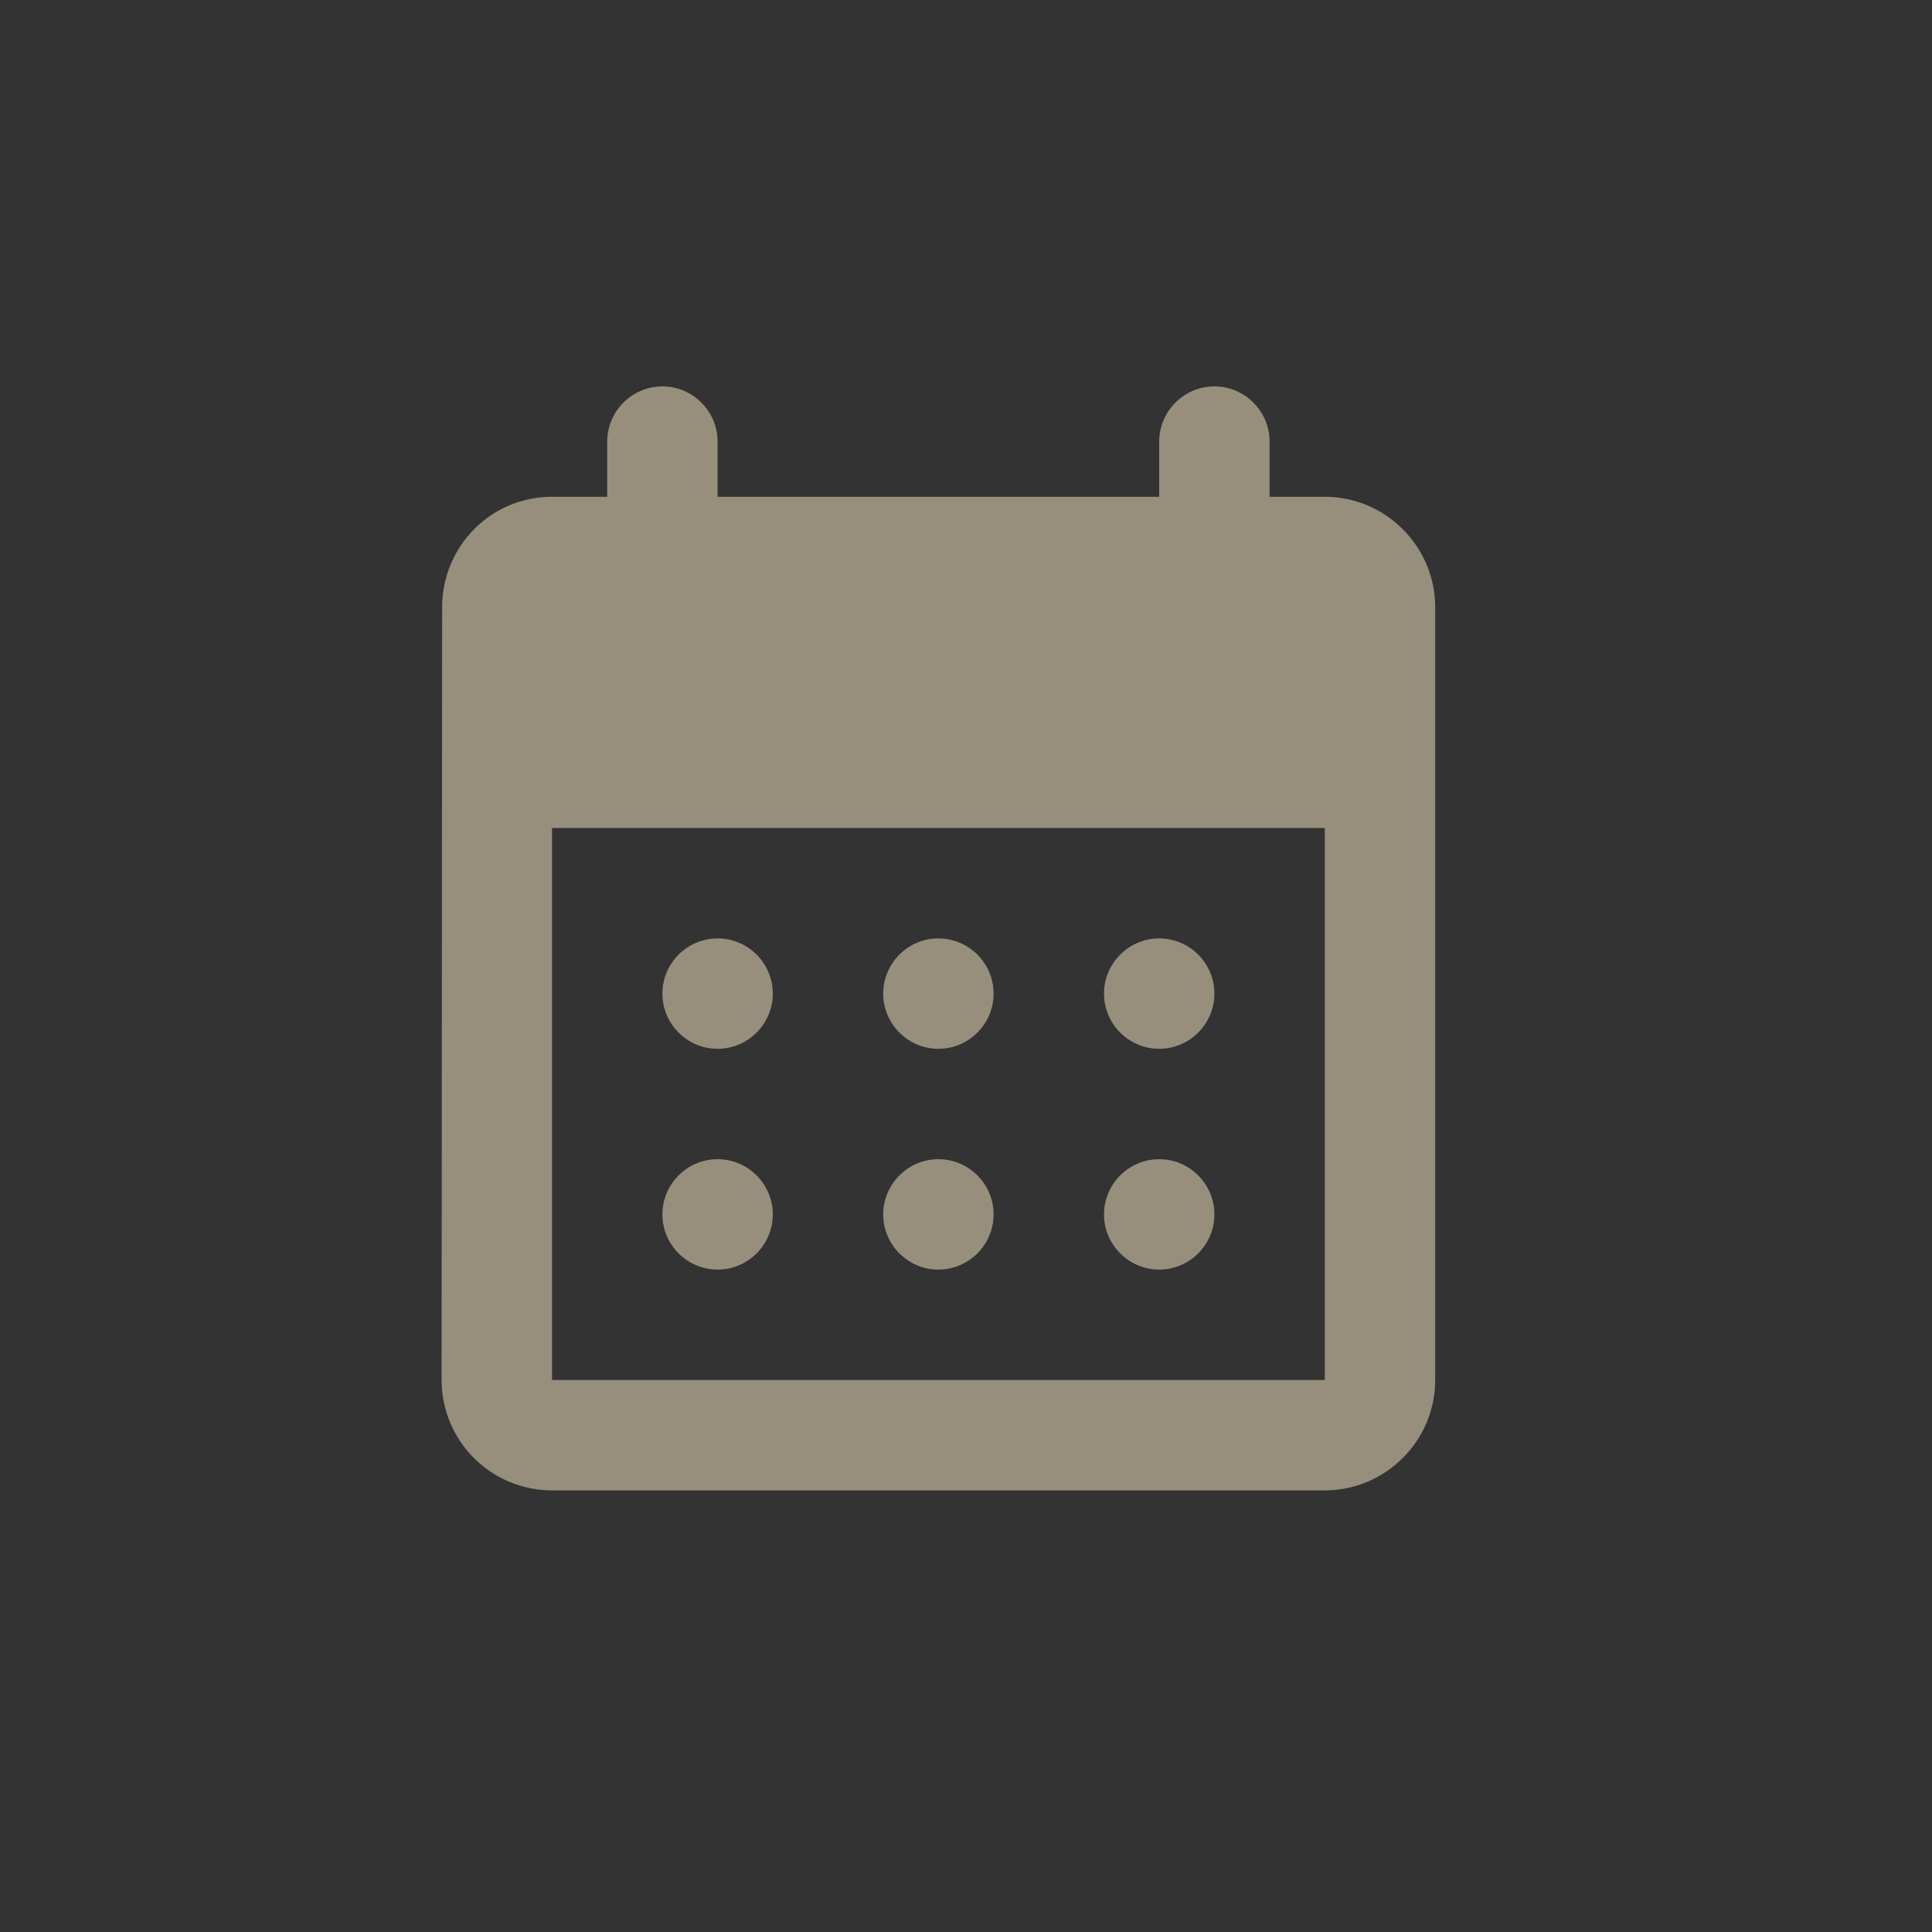 <svg width="35" height="35" viewBox="0 0 35 35" fill="none" xmlns="http://www.w3.org/2000/svg">
<rect x="0" y="0" width="35" height="35" fill="#333333" stroke="none"/>
<path d="M22 7C21.45 7 21 7.45 21 8V9H13V8C13 7.45 12.55 7 12 7C11.45 7 11 7.45 11 8V9H10C8.89 9 8.01 9.9 8.01 11L8 25C8 25.53 8.211 26.039 8.586 26.414C8.961 26.789 9.47 27 10 27H24C25.1 27 26 26.1 26 25V11C26 9.9 25.1 9 24 9H23V8C23 7.45 22.55 7 22 7ZM24 25H10V15H24V25ZM16 18C16 17.45 16.45 17 17 17C17.55 17 18 17.45 18 18C18 18.55 17.55 19 17 19C16.45 19 16 18.55 16 18ZM12 18C12 17.45 12.45 17 13 17C13.55 17 14 17.45 14 18C14 18.55 13.55 19 13 19C12.45 19 12 18.55 12 18ZM20 18C20 17.45 20.45 17 21 17C21.55 17 22 17.45 22 18C22 18.55 21.55 19 21 19C20.45 19 20 18.55 20 18ZM16 22C16 21.45 16.45 21 17 21C17.55 21 18 21.45 18 22C18 22.55 17.55 23 17 23C16.45 23 16 22.55 16 22ZM12 22C12 21.45 12.45 21 13 21C13.55 21 14 21.45 14 22C14 22.55 13.55 23 13 23C12.45 23 12 22.55 12 22ZM20 22C20 21.45 20.45 21 21 21C21.55 21 22 21.45 22 22C22 22.55 21.55 23 21 23C20.45 23 20 22.55 20 22Z" fill="#FCECC6" fill-opacity="0.5"/>
</svg>
